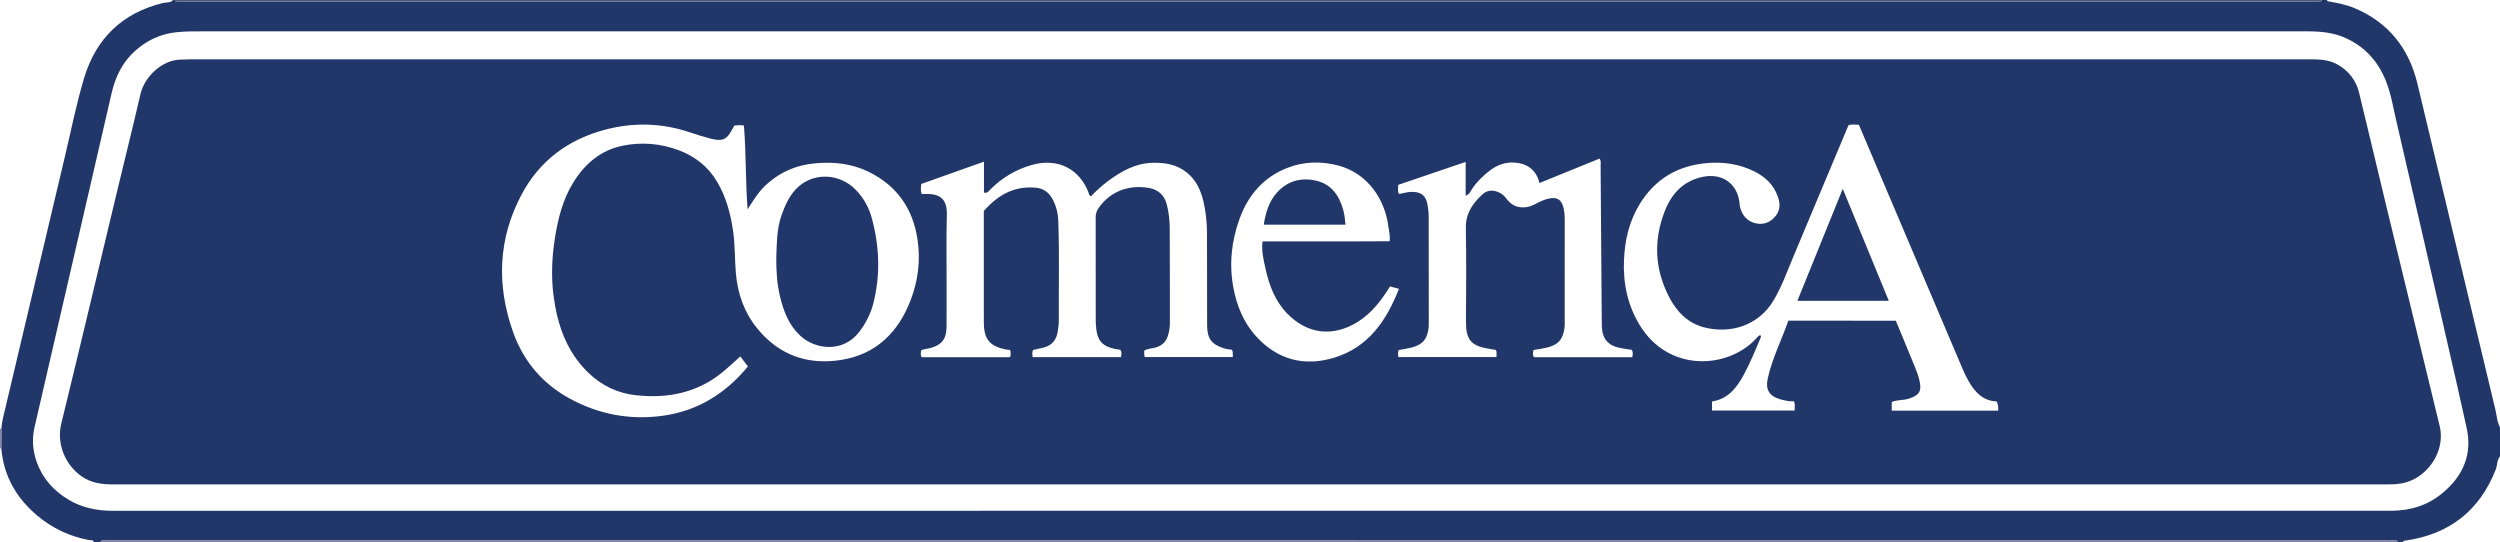 <?xml version="1.0" encoding="iso-8859-1"?>
<!-- Generator: Adobe Illustrator 27.0.0, SVG Export Plug-In . SVG Version: 6.00 Build 0)  -->
<svg version="1.1" id="Layer_1" xmlns="http://www.w3.org/2000/svg" xmlns:xlink="http://www.w3.org/1999/xlink" x="0px" y="0px"
	 viewBox="0 0 1545 335" style="enable-background:new 0 0 1545 335;" xml:space="preserve">
<g>
	<path style="fill:#213669;" d="M1435,0c1,0,2,0,3,0c0.273,1.09,1.197,0.885,1.975,1.024c5.242,0.932,10.466,1.999,15.379,4.101
		c20.799,8.897,33.362,24.729,38.581,46.508c16.101,67.194,32.095,134.413,48.23,201.599c0.864,3.598,0.945,7.433,2.835,10.769
		c0,6,0,12,0,18c-2,2.402-1.604,5.575-2.678,8.293c-9.99,25.296-28.518,39.748-55.329,43.736c-0.787,0.117-1.695-0.109-1.993,0.972
		c-1,0-2,0-3,0c-1.546-1.948-3.691-0.946-5.515-0.947c-468.827-0.053-937.654-0.051-1406.481-0.053c-2,0-4-0.027-6-0.034
		c-0.842-0.003-1.674,0.035-2.005,1.033c-1.333,0-2.667,0-4,0c-0.466-1.604-1.904-1.02-2.921-1.213
		c-12.009-2.288-22.729-7.294-32.08-15.168c-12.908-10.867-20.75-24.466-22.181-41.481c0.011-4.085,0.022-8.17,0.034-12.255
		c0.315-4.509,1.542-8.848,2.573-13.213C15.614,200.079,27.83,148.495,40.072,96.916C43.91,80.748,47.165,64.4,51.897,48.494
		C59.19,23.977,75.401,8.081,100.612,1.857C102.737,1.332,105.266,1.923,107,0c0.333,0,0.667,0,1,0
		c0.49,1.202,1.551,1.05,2.531,1.048c2.333-0.005,4.666-0.047,6.999-0.047C554.165,0.998,990.8,0.998,1427.434,1
		c1.833,0,3.666,0.015,5.499,0.027C1433.798,1.033,1434.588,0.9,1435,0z M772.345,315.644c233.821,0,467.641,0,701.462,0
		c1.5,0,3,0.012,4.5-0.003c11.711-0.112,22.297-3.462,31.342-11.072c12.773-10.746,18.46-24.043,14.597-40.784
		c-2.24-9.706-4.298-19.453-6.526-29.162c-12.26-53.425-24.504-106.854-36.872-160.255c-1.908-8.24-3.237-16.641-6.446-24.564
		c-4.836-11.941-12.814-20.798-24.612-26.221c-7.618-3.502-15.664-4.215-23.842-4.216c-433.477-0.015-866.954-0.013-1300.431-0.008
		c-5.493,0-10.972-0.01-16.465,0.547c-9.811,0.995-18.212,5.009-25.465,11.455C75.732,38.345,71.344,47.314,69,57.493
		c-15.843,68.804-31.797,137.583-47.625,206.391c-1.67,7.259-1.225,14.511,1.318,21.643c3.637,10.199,10.4,17.682,19.516,23.191
		c8.499,5.137,17.786,6.972,27.675,6.969C304.037,315.632,538.191,315.644,772.345,315.644z"/>
	<path style="fill:#7F7E9F;" d="M62,335c0.331-0.998,1.163-1.036,2.005-1.033c2,0.006,4,0.034,6,0.034
		c468.827,0.002,937.654,0,1406.481,0.053c1.823,0,3.969-1.002,5.515,0.947C1008.667,335,535.333,335,62,335z"/>
	<path style="fill:#505781;" d="M1435,0c-0.412,0.9-1.202,1.033-2.066,1.027c-1.833-0.012-3.666-0.027-5.499-0.027
		C990.8,0.998,554.165,0.998,117.53,1.001c-2.333,0-4.666,0.042-6.999,0.047C109.551,1.05,108.49,1.202,108,0
		C550.333,0,992.667,0,1435,0z"/>
	<path style="fill:#8886A6;" d="M0.818,277.138c0,0-0.428,0.042-0.428,0.042L0,277c0-4,0-8,0-12
		c0.275-0.102,0.559-0.141,0.852-0.117C0.84,268.968,0.829,273.053,0.818,277.138z"/>
	<path style="fill:#213669;" d="M772.534,299.347c-234.136,0-468.272-0.005-702.408,0.025c-7.11,0.001-13.816-0.808-19.88-5.113
		c-10.105-7.173-15.377-20.225-12.404-32.35c11.737-47.872,23.046-95.848,34.54-143.779c4.799-20.012,9.826-39.97,14.436-60.025
		c2.473-10.757,13.476-21.281,25.232-21.274c1.997,0.001,3.994-0.169,5.992-0.169c436.277-0.008,872.554-0.008,1308.831-0.008
		c6.176,0,12.324,0.109,17.911,3.325c6.854,3.946,11.302,9.792,13.157,17.404c5.62,23.057,11.034,46.164,16.616,69.23
		c11.047,45.648,22.188,91.273,33.213,136.926c3.217,13.323-5.036,28.25-18.167,33.627c-3.623,1.484-7.332,2.025-11.161,2.169
		c-1.498,0.056-2.999,0.011-4.499,0.011C1240.139,299.347,1006.336,299.347,772.534,299.347z M453.848,77.583
		c-0.392,0.656-0.669,1.06-0.888,1.493c-3.682,7.271-6.239,8.546-13.933,6.548c-4.177-1.084-8.313-2.363-12.402-3.748
		c-17.36-5.88-34.888-6.411-52.578-1.751c-22.724,5.986-40.373,19.012-51.482,39.668c-14.86,27.631-15.837,56.69-5.301,85.92
		c6.35,17.618,18.02,31.39,34.622,40.487c17.739,9.719,36.723,13.454,56.846,10.862c22.036-2.838,39.512-13.63,53.498-30.606
		c-1.666-2.183-3.179-4.166-4.726-6.193c-6.196,5.645-12.219,11.435-19.465,15.663c-13.934,8.131-29.111,10.005-44.838,8.36
		c-11.462-1.199-21.45-6.014-29.7-14.016c-13.438-13.035-19.133-29.747-21.436-47.757c-1.527-11.936-0.961-23.948,0.95-35.842
		c1.909-11.881,4.842-23.48,11.256-33.848c7.203-11.643,17.013-20.068,30.742-22.817c11.663-2.336,23.208-1.338,34.401,2.834
		c10.17,3.791,18.269,10.184,23.815,19.575c5.584,9.455,8.319,19.843,9.857,30.638c1.226,8.605,0.928,17.289,1.694,25.919
		c1.119,12.61,5.122,24.032,13.114,33.904c13.491,16.664,31.289,22.861,52.007,19.56c21.519-3.429,35.231-17.042,42.858-36.881
		c4.592-11.943,6.189-24.402,4.31-37.255c-2.838-19.408-12.794-33.645-30.415-42.205c-10.091-4.902-20.906-6.163-32.104-5.246
		c-12.258,1.003-22.783,5.481-31.697,13.967c-4.24,4.037-7.276,8.942-10.839,14.548c-1.354-17.745-0.85-34.695-2.273-51.747
		C457.792,77.232,456.002,77.357,453.848,77.583z M1171.588,198.194c2.958,7.127,5.948,14.13,8.771,21.199
		c2.092,5.239,4.617,10.317,5.884,15.874c1.473,6.464-0.082,8.989-6.484,11.072c-3.483,1.134-7.241,0.648-10.655,2.067
		c0,1.816,0,3.551,0,5.39c22.028,0,43.784,0,65.797,0c0.083-2.011-0.034-3.762-0.941-5.711c-8.584-0.315-13.604-5.859-17.519-12.818
		c-1.301-2.312-2.465-4.716-3.503-7.159c-18.323-43.086-36.616-86.184-54.917-129.279c-3.09-7.277-6.186-14.551-9.229-21.709
		c-2.385-0.115-4.363-0.374-6.266,0.167c-0.198,0.353-0.38,0.615-0.501,0.902c-11.284,26.916-22.542,53.844-33.856,80.748
		c-3.798,9.032-7.068,18.3-12.135,26.768c-9.384,15.682-26.755,20.746-42.813,16.626c-10.127-2.598-16.956-9.63-21.652-18.674
		c-8.849-17.042-9.777-34.686-2.969-52.588c4.178-10.987,11.293-19.068,23.432-21.713c12.328-2.686,21.972,4.181,23.067,16.641
		c0.044,0.498,0.035,1.007,0.142,1.491c1.128,5.111,4.106,8.959,9.071,10.343c4.949,1.379,9.514-0.011,12.954-4.27
		c3.87-4.79,2.592-9.778,0.406-14.539c-2.811-6.122-7.808-10.31-13.775-13.223c-9.193-4.487-18.945-5.908-29.119-5.009
		c-17.96,1.586-31.847,9.802-41.349,25.185c-6.542,10.59-9.261,22.245-9.8,34.606c-0.625,14.338,2.147,27.758,9.574,40.115
		c17.784,29.587,54.442,27.4,71.904,8.729c0.821-0.878,1.57-1.943,2.743-2.347c0.761,0.882,0.265,1.531,0.039,2.068
		c-3.219,7.664-6.373,15.352-10.361,22.672c-4.359,8.002-9.681,14.772-19.481,16.288c0,1.997,0,3.746,0,5.607
		c17.115,0,34.012,0,51.047,0c-0.05-2.049,0.449-3.837-0.409-5.704c-3.144,0.149-6.052-0.537-8.903-1.38
		c-6.398-1.892-8.779-5.995-7.355-12.526c2.737-12.554,8.606-23.966,12.766-35.909
		C1127.501,198.194,1149.455,198.194,1171.588,198.194z M638.192,220.722c18.462,0,36.544,0,54.648,0
		c0.111-1.73,0.586-3.216-0.462-4.519c-11.398-1.591-14.628-5.106-15.184-16.493c-0.024-0.499-0.023-1-0.023-1.499
		c-0.001-21.331,0.025-42.663-0.042-63.994c-0.007-2.124,0.568-3.847,1.746-5.557c7.186-10.423,18.665-14.618,31.025-12.534
		c5.712,0.963,9.596,4.303,11.141,10.09c1.341,5.027,1.83,10.17,1.857,15.327c0.102,19.498,0.073,38.996,0.09,58.494
		c0,0.5,0.009,1.003-0.041,1.499c-0.814,7.994-3.268,12.67-11.574,13.784c-0.982,0.132-1.946,0.435-2.902,0.716
		c-0.439,0.129-0.837,0.395-1.373,0.657c0.235,1.33-0.378,2.652,0.493,3.979c18.01,0,36.064,0,54.309,0
		c-0.196-1.617,0.322-2.929-0.537-4.495c-1.567-0.224-3.355-0.397-5.088-0.952c-7.434-2.383-10.171-5.961-10.269-13.835
		c-0.013-1-0.001-2-0.002-3c-0.024-17.998-0.043-35.996-0.074-53.995c-0.011-6.516-0.64-12.997-2.064-19.334
		c-1.589-7.07-4.412-13.566-10.282-18.344c-6.342-5.162-13.785-6.343-21.584-6.093c-10.258,0.329-18.795,5.075-26.812,10.952
		c-3.985,2.921-7.639,6.252-10.928,9.686c-1.156-0.357-1.123-1.101-1.337-1.688c-5.555-15.224-19.193-22.204-35.253-17.638
		c-9.955,2.83-18.574,7.967-25.839,15.364c-0.888,0.904-1.618,2.214-3.736,1.706c0-6.134,0-12.379,0-19.103
		c-13.316,4.733-26.056,9.262-38.747,13.773c-0.222,2.305-0.552,4.226,0.266,6.208c1.184,0,2.173,0.012,3.162-0.002
		c8.874-0.126,12.626,3.936,12.385,12.86c-0.364,13.489-0.148,26.995-0.165,40.493c-0.012,9.666,0.063,19.332-0.024,28.997
		c-0.065,7.264-3.111,11.058-10.086,12.872c-1.445,0.376-2.94,0.559-4.397,0.893c-0.445,0.102-0.843,0.409-1.257,0.62
		c0.022,1.522-0.634,3.035,0.46,4.13c18.315,0,36.423,0,54.411,0c0.781-1.334,0.465-2.507,0.413-3.643
		c-0.013-0.281-0.322-0.549-0.546-0.903c-0.936-0.104-1.944-0.13-2.913-0.336c-9.333-1.982-12.876-6.334-13.046-15.985
		c-0.023-1.333-0.008-2.666-0.008-4c0-15.999,0-31.997,0-47.996c0-5.824,0-11.648,0-17.488c8.55-9.776,18.671-15.583,31.968-14.431
		c4.682,0.406,8.089,2.739,10.353,6.805c2.395,4.302,3.52,8.948,3.697,13.844c0.74,20.492,0.233,40.991,0.326,61.487
		c0.011,2.475-0.37,4.976-0.797,7.425c-0.935,5.376-4.283,8.426-9.561,9.503c-1.921,0.392-3.825,0.864-5.597,1.267
		C637.802,217.838,637.968,219.138,638.192,220.722z M864.191,220.648c20.453,0,40.518,0,60.601,0
		c-0.028-1.651,0.431-2.983-0.344-4.354c-1.405-0.26-2.848-0.579-4.307-0.789c-11.836-1.708-14.226-6.454-14.167-17.093
		c0.107-19.162,0.28-38.329-0.081-57.484c-0.168-8.928,4.139-15.14,10.145-20.71c2.797-2.594,6.098-3,9.743-1.562
		c2.124,0.838,3.69,2.095,5.006,3.902c2.96,4.067,6.826,6.097,12.037,5.516c2.242-0.25,4.169-1.019,6.08-2.032
		c2.796-1.482,5.618-2.854,8.787-3.42c4.516-0.806,6.983,0.655,8.299,4.898c0.903,2.913,1.006,5.882,1.006,8.881
		c-0.002,20.662,0.001,41.324-0.005,61.985c0,1.332,0.04,2.676-0.111,3.995c-0.828,7.232-3.868,10.749-10.917,12.45
		c-2.713,0.655-5.502,0.996-8.254,1.48c-0.376,1.635-0.649,3.062,0.228,4.435c20.31,0,40.566,0,60.838,0
		c0.234-1.702,0.598-3.156-0.381-4.545c-2.619-0.425-5.261-0.743-7.854-1.295c-6.693-1.427-10.254-5.711-10.568-12.58
		c-0.076-1.664-0.083-3.331-0.095-4.997c-0.23-31.491-0.448-62.983-0.703-94.474c-0.013-1.553,0.442-3.233-0.63-4.852
		c-12.466,5.068-24.746,10.061-37.169,15.112c-1.925-8.009-7.36-11.943-14.971-12.616c-5.974-0.528-11.473,1.516-16.212,5.301
		c-4.051,3.235-7.759,6.779-10.603,11.19c-0.876,1.359-1.482,3.175-3.815,3.952c0-7.154,0-13.904,0-20.881
		c-14.164,4.821-27.931,9.507-41.703,14.196c0.057,2.094-0.555,3.905,0.545,5.63c2.847-0.533,5.55-1.381,8.429-1.296
		c5.292,0.156,7.994,2.21,9.046,7.414c0.56,2.767,0.841,5.582,0.84,8.435c-0.01,21.661,0.036,43.323,0.058,64.984
		c0.001,0.999-0.005,2.004-0.103,2.996c-0.703,7.127-3.883,10.804-10.873,12.449c-2.553,0.601-5.154,1-7.622,1.47
		C863.798,217.85,863.964,219.145,864.191,220.648z M859.023,177.023c-5.439,8.769-11.353,16.54-19.925,21.885
		c-15.389,9.596-31.155,7.589-43.569-5.104c-7.472-7.639-11.249-17.572-13.483-27.967c-1.142-5.315-2.548-10.639-1.803-16.665
		c6.55,0,13,0,19.45,0c6.663,0,13.326,0,19.989,0c6.496,0,12.993,0.011,19.489-0.003c6.576-0.015,13.152-0.055,19.654-0.084
		c0.357-3.69-0.474-6.619-0.869-9.567c-2.24-16.702-13.007-32.546-30.929-37.232c-10.582-2.767-21.141-2.56-31.373,1.433
		c-14.713,5.742-24.201,16.695-29.533,31.277c-5.061,13.84-6.605,28.143-3.899,42.705c2.097,11.284,6.284,21.687,14.194,30.299
		c13.302,14.484,29.766,18.635,48.138,13.043c21.154-6.439,32.316-22.926,40.002-42.566
		C862.51,177.939,860.933,177.525,859.023,177.023z"/>
	<path style="fill:#21366A;" d="M479.739,158.958c0.387-8.211,0.168-17.247,3.239-25.88c2.07-5.82,4.442-11.418,8.772-16.056
		c10.136-10.857,27.076-10.263,37.336,0.513c4.565,4.794,7.811,10.527,9.544,16.789c4.828,17.438,5.6,35.116,1.18,52.771
		c-1.662,6.639-4.711,12.758-8.979,18.228c-9.885,12.668-26.866,10.895-36.265,2.15c-7.041-6.552-10.291-15.044-12.464-23.984
		C480.213,175.719,479.676,167.715,479.739,158.958z"/>
	<path style="fill:#21376A;" d="M1167.286,185.909c-19.226,0-37.664,0-56.504,0c9.285-22.908,18.437-45.491,28.047-69.2
		C1148.501,140.229,1157.801,162.843,1167.286,185.909z"/>
	<path style="fill:#21376A;" d="M831.503,138.842c-16.879,0-33.615,0-50.505,0c1.188-7.434,3.171-14.252,8.107-19.763
		c6.473-7.226,14.766-9.502,24.018-7.485c9.482,2.067,14.353,8.989,16.919,17.841C830.915,132.443,831.211,135.55,831.503,138.842z"
		/>
</g>
</svg>
